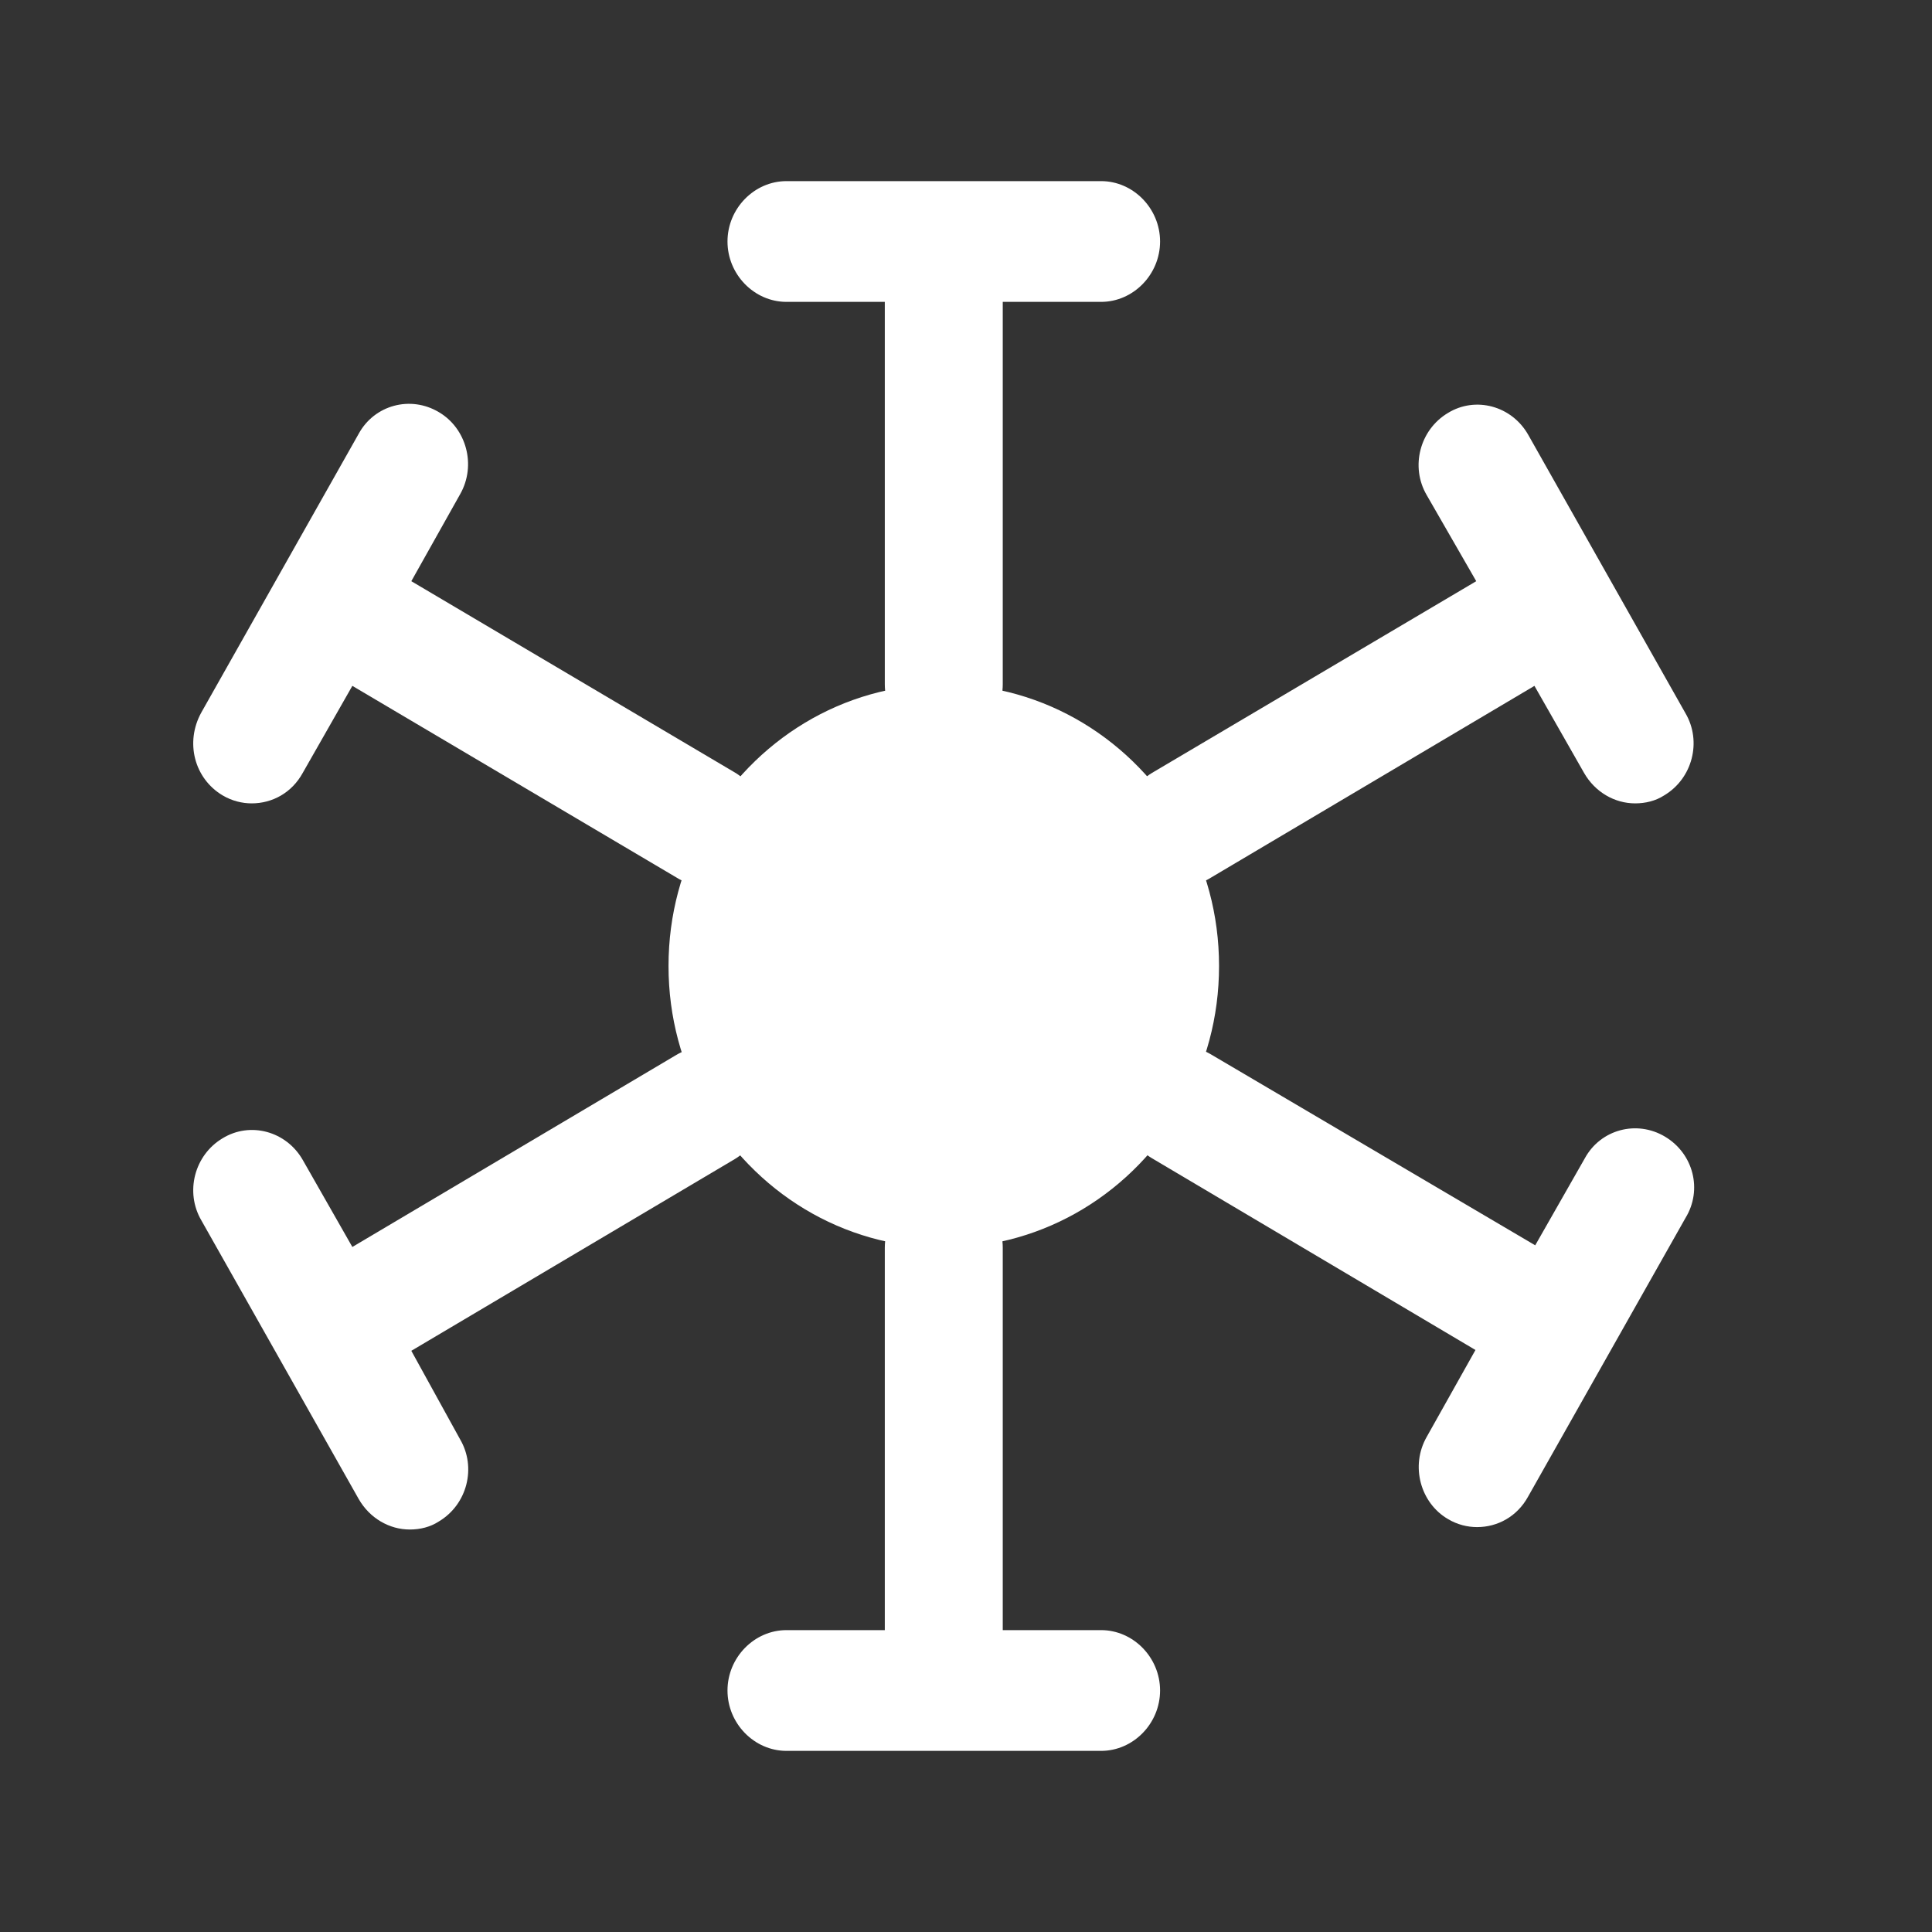 <svg width="40" height="40" viewBox="0 0 40 40" fill="none" xmlns="http://www.w3.org/2000/svg">
<rect x="0" y="0" width="40" height="40" fill="#333333" stroke="none"/>
<path d="M16.283 6.25H18.319V14.167C18.319 14.85 18.872 15.417 19.54 15.417C20.208 15.417 20.761 14.85 20.761 14.167V6.25H22.797C23.464 6.25 24.018 5.683 24.018 5C24.018 4.317 23.464 3.75 22.797 3.75H16.283C15.616 3.75 15.062 4.317 15.062 5C15.062 5.683 15.616 6.25 16.283 6.25Z" fill="white"/>
<path d="M22.797 33.75H20.761V25.833C20.761 25.15 20.208 24.583 19.54 24.583C18.872 24.583 18.319 25.15 18.319 25.833V33.75H16.283C15.616 33.75 15.062 34.317 15.062 35C15.062 35.683 15.616 36.25 16.283 36.25H22.797C23.464 36.25 24.018 35.683 24.018 35C24.018 34.317 23.464 33.75 22.797 33.75Z" fill="white"/>
<path d="M4.608 16.467C4.804 16.583 5.016 16.633 5.211 16.633C5.634 16.633 6.041 16.417 6.269 16L7.295 14.2L14.004 18.167C14.183 18.283 14.395 18.333 14.607 18.333C15.03 18.333 15.437 18.117 15.665 17.7C16.007 17.117 15.795 16.35 15.225 16L8.516 12.033L9.526 10.233C9.868 9.633 9.656 8.867 9.086 8.533C8.5 8.183 7.751 8.383 7.425 8.983L4.169 14.75C3.827 15.367 4.022 16.117 4.608 16.467Z" fill="white"/>
<path d="M34.472 23.533C33.886 23.183 33.137 23.383 32.811 23.983L31.785 25.783L25.077 21.833C24.49 21.483 23.741 21.7 23.416 22.283C23.074 22.883 23.285 23.65 23.855 23.983L30.548 27.95L29.538 29.75C29.196 30.35 29.408 31.117 29.978 31.45C30.173 31.567 30.385 31.617 30.581 31.617C31.004 31.617 31.411 31.4 31.639 30.983L34.896 25.217C35.254 24.633 35.059 23.883 34.472 23.533Z" fill="white"/>
<path d="M30.564 12.033L23.855 16C23.269 16.35 23.074 17.117 23.416 17.7C23.644 18.1 24.051 18.333 24.474 18.333C24.686 18.333 24.898 18.283 25.077 18.167L31.769 14.2L32.795 16C33.023 16.4 33.43 16.633 33.854 16.633C34.065 16.633 34.277 16.583 34.456 16.467C35.042 16.117 35.238 15.35 34.896 14.767L31.639 9C31.297 8.4 30.548 8.2 29.978 8.55C29.392 8.9 29.197 9.667 29.538 10.25L30.564 12.033Z" fill="white"/>
<path d="M8.516 27.967L15.209 24C15.795 23.65 15.991 22.883 15.649 22.3C15.307 21.7 14.558 21.5 13.988 21.85L7.295 25.817L6.269 24.017C5.927 23.417 5.178 23.217 4.608 23.567C4.022 23.917 3.827 24.683 4.169 25.267L7.425 31.033C7.653 31.433 8.061 31.667 8.484 31.667C8.696 31.667 8.907 31.617 9.086 31.5C9.673 31.15 9.868 30.383 9.526 29.8L8.516 27.967Z" fill="white"/>
<path d="M25.239 20C25.239 21.067 24.962 22.05 24.474 22.917C23.481 24.667 21.641 25.833 19.54 25.833C17.439 25.833 15.6 24.667 14.606 22.917C14.118 22.05 13.841 21.067 13.841 20C13.841 18.933 14.118 17.95 14.606 17.083C15.6 15.333 17.439 14.167 19.54 14.167C21.641 14.167 23.481 15.333 24.474 17.083C24.962 17.95 25.239 18.933 25.239 20Z" fill="white"/>
</svg>
